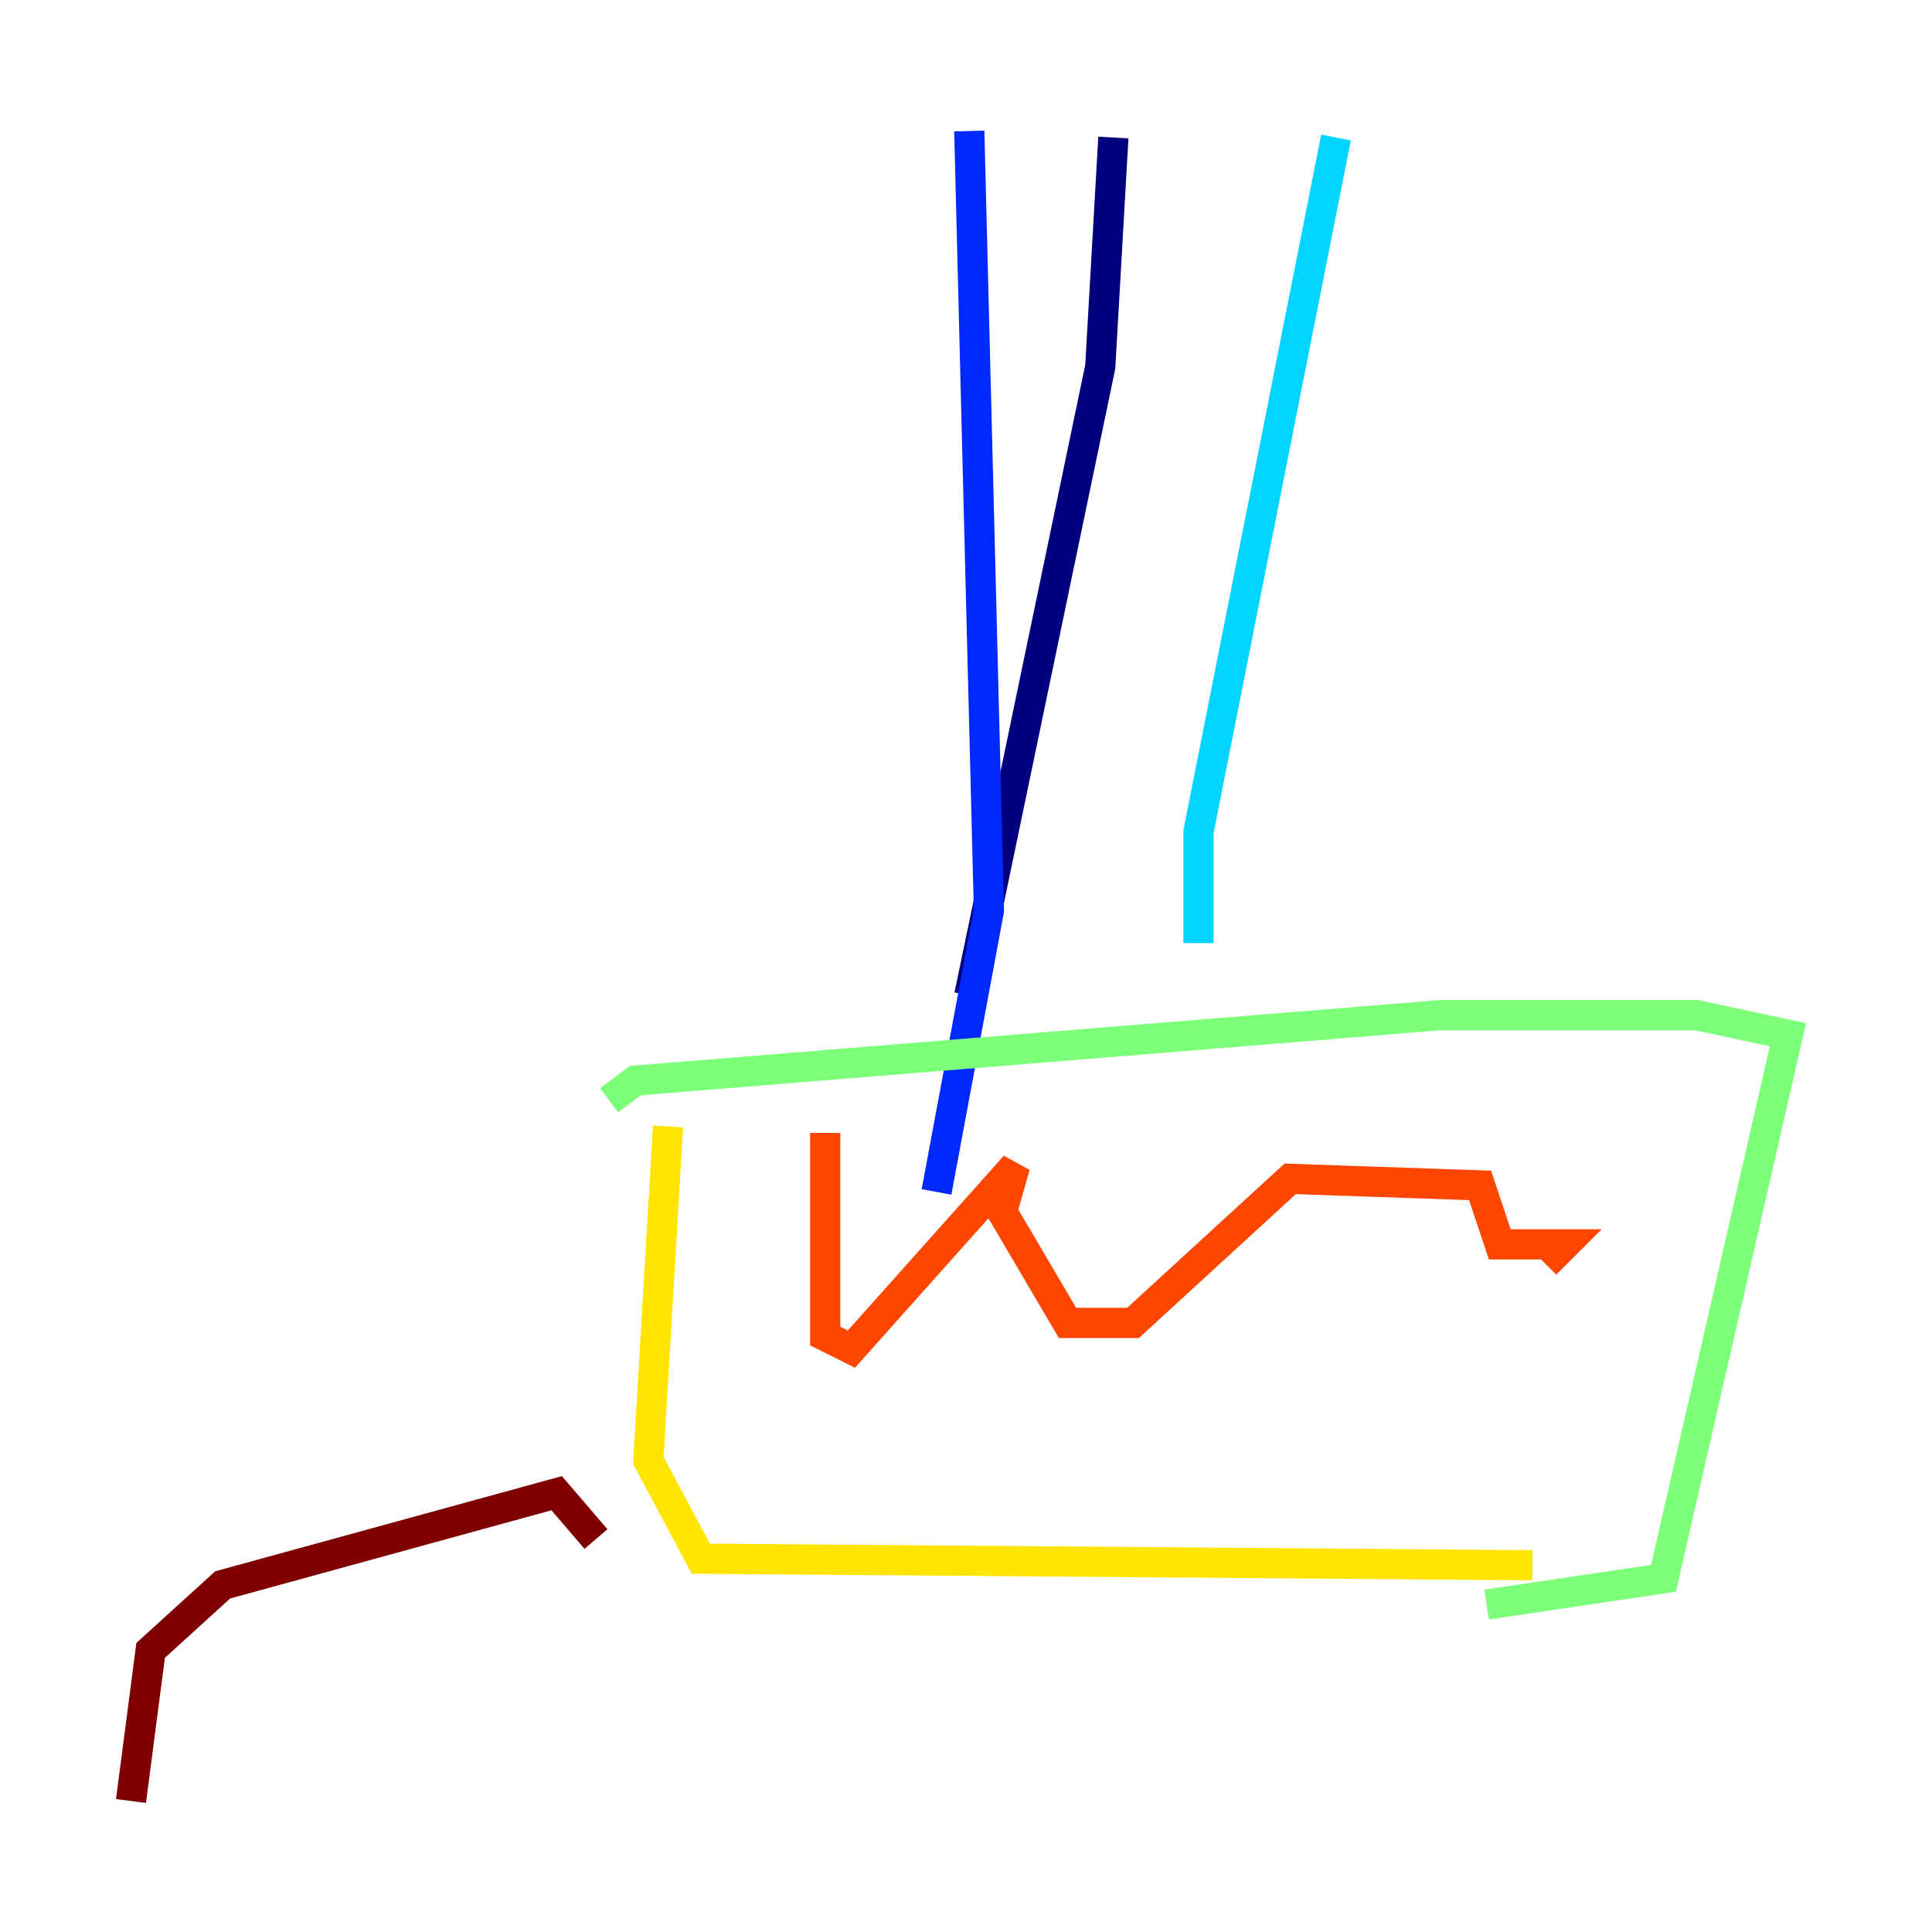 <?xml version="1.0" encoding="utf-8" ?>
<svg baseProfile="tiny" height="128" version="1.2" viewBox="0,0,128,128" width="128" xmlns="http://www.w3.org/2000/svg" xmlns:ev="http://www.w3.org/2001/xml-events" xmlns:xlink="http://www.w3.org/1999/xlink"><defs /><polyline fill="none" points="73.763,9.112 72.895,24.298 64.217,65.953" stroke="#00007f" stroke-width="2" /><polyline fill="none" points="64.217,8.678 65.519,60.312 62.047,78.969" stroke="#0028ff" stroke-width="2" /><polyline fill="none" points="88.515,9.112 79.403,55.105 79.403,62.481" stroke="#00d4ff" stroke-width="2" /><polyline fill="none" points="40.352,72.895 42.088,71.593 95.458,67.254 112.38,67.254 118.454,68.556 110.21,104.57 98.495,106.305" stroke="#7cff79" stroke-width="2" /><polyline fill="none" points="44.258,74.63 42.956,96.759 46.427,103.268 101.532,103.702" stroke="#ffe500" stroke-width="2" /><polyline fill="none" points="54.671,75.064 54.671,88.515 56.407,89.383 67.254,77.234 66.386,80.271 70.725,87.647 75.064,87.647 85.478,78.102 98.061,78.536 99.363,82.441 103.702,82.441 102.4,83.742" stroke="#ff4600" stroke-width="2" /><polyline fill="none" points="39.485,101.966 36.881,98.929 14.752,105.003 9.98,109.342 8.678,119.322" stroke="#7f0000" stroke-width="2" /></svg>